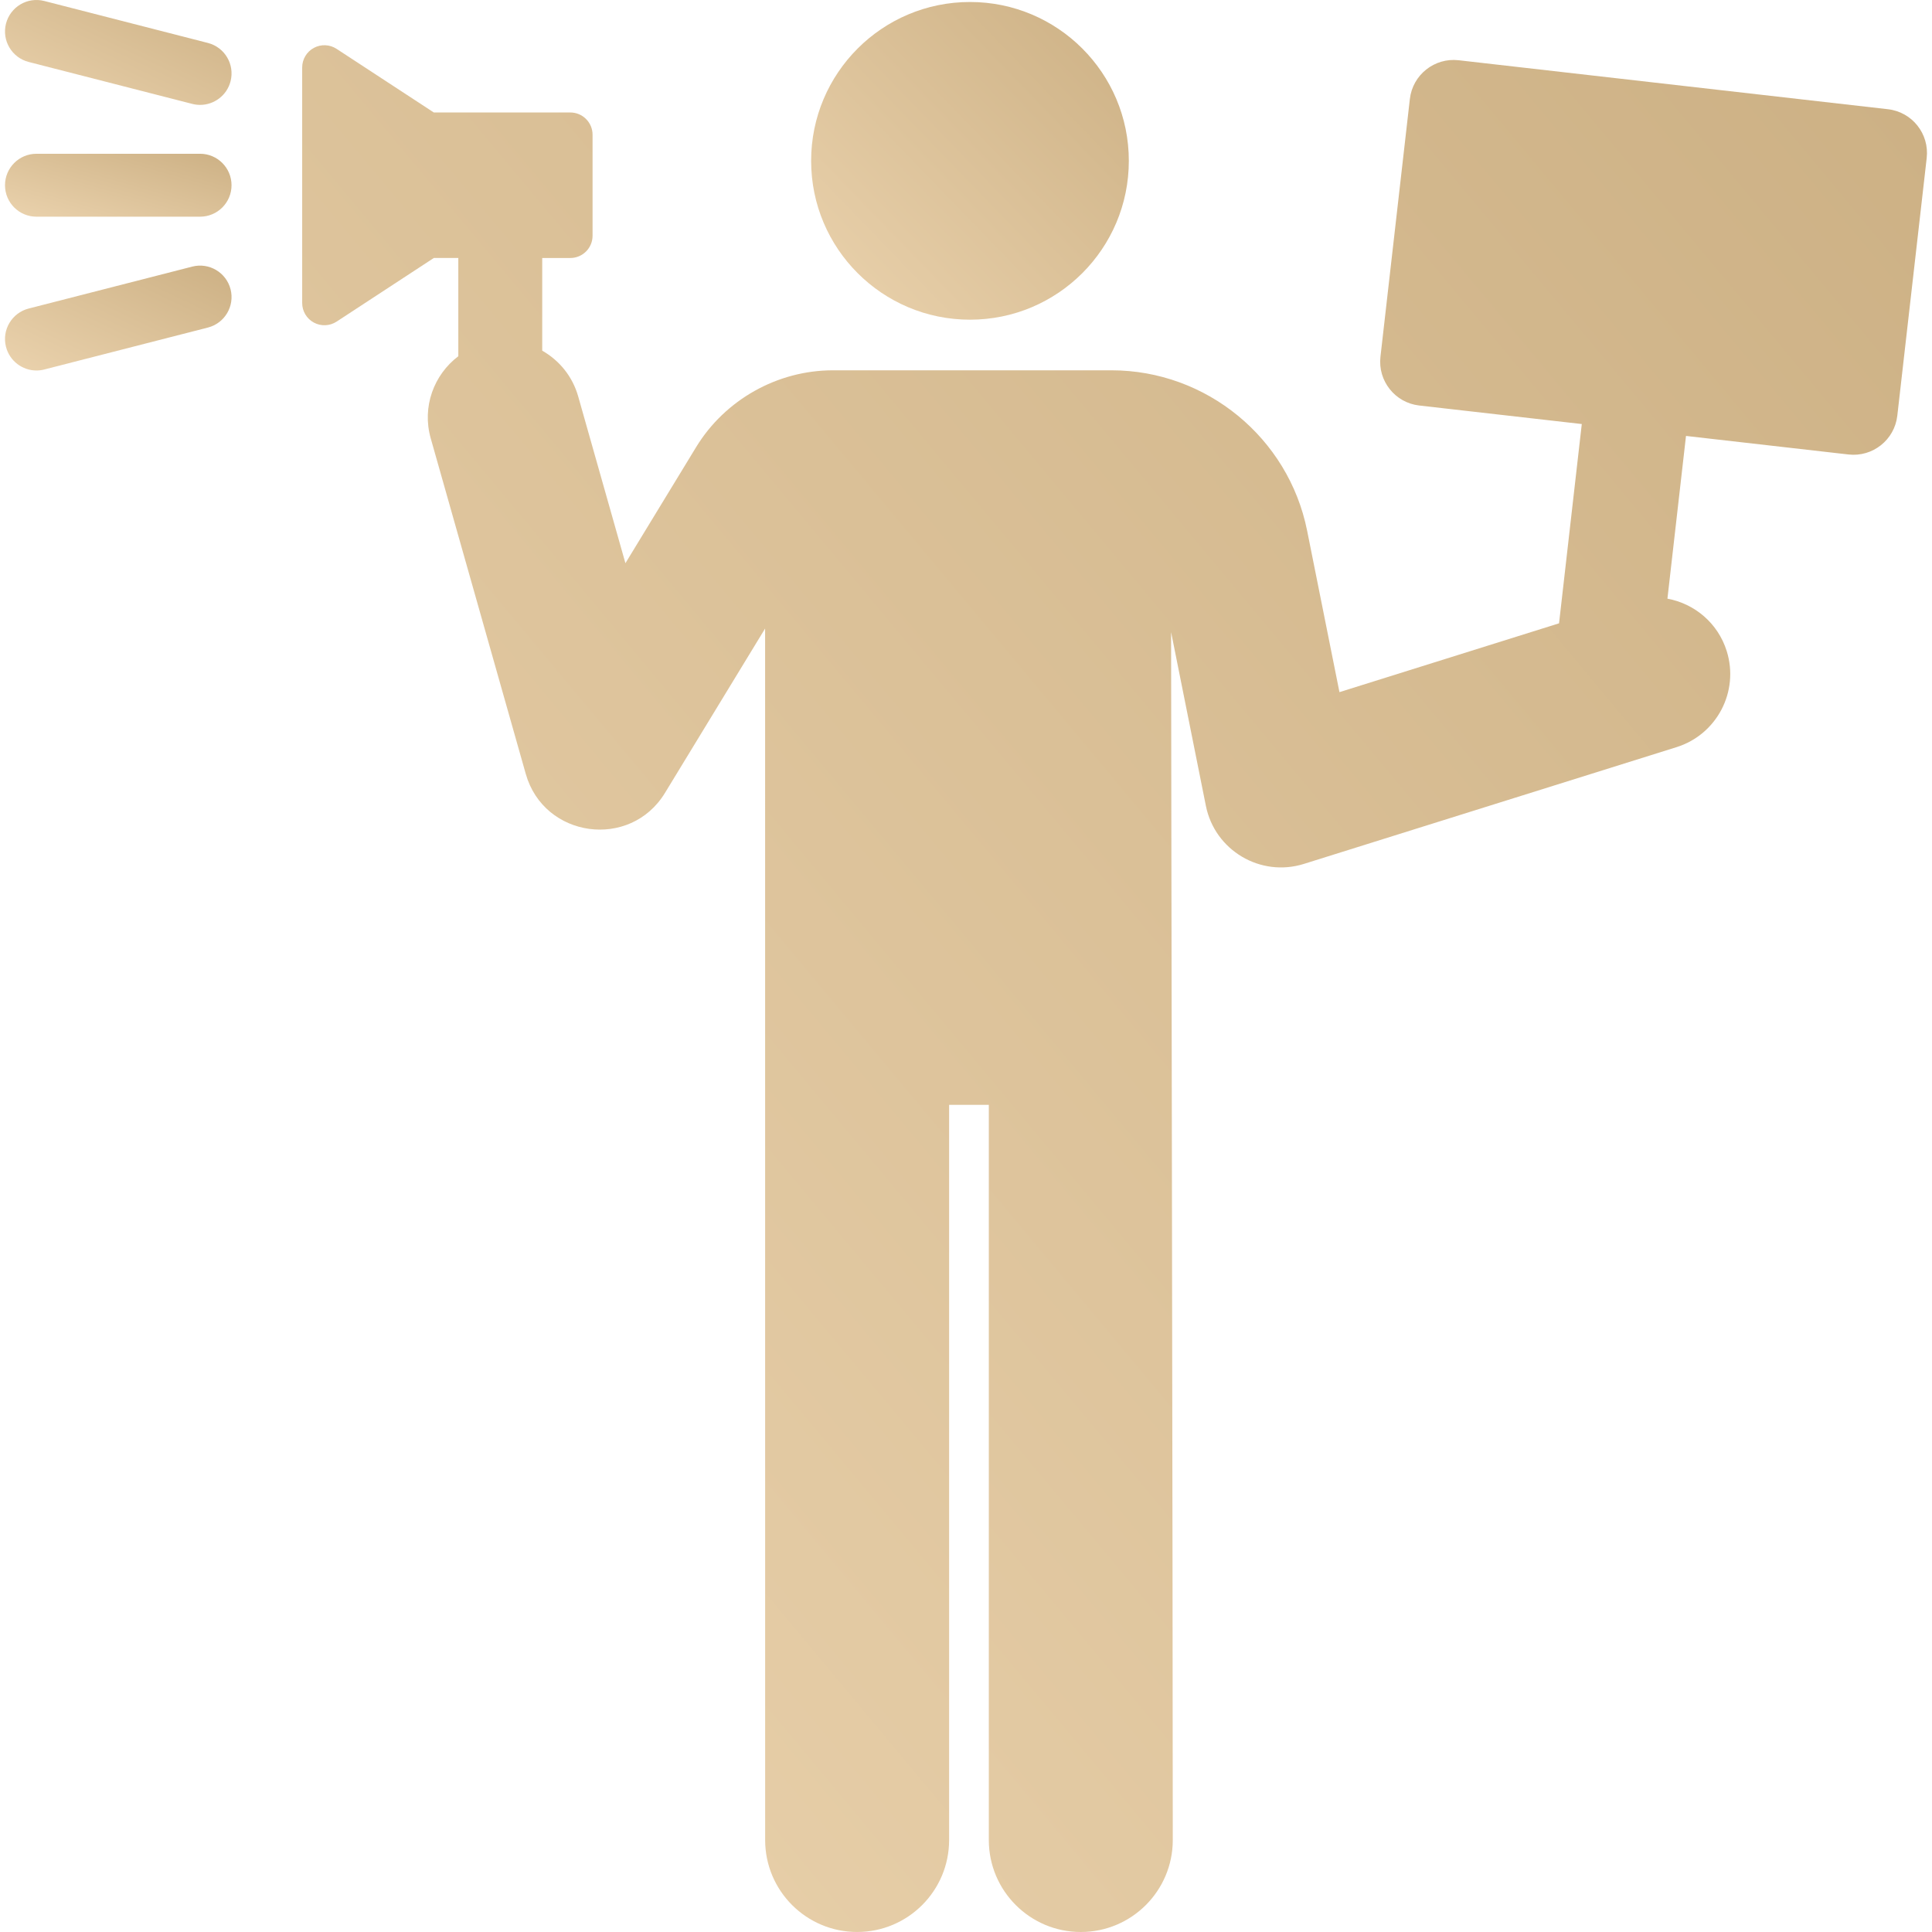 <svg width="100" height="100" viewBox="0 0 100 100" fill="none" xmlns="http://www.w3.org/2000/svg">
<g clip-path="url(#clip0)">
<path d="M50.206 16.547C54.747 16.547 58.428 12.866 58.428 8.325C58.428 3.784 54.747 0.103 50.206 0.103C45.666 0.103 41.984 3.784 41.984 8.325C41.984 12.866 45.666 16.547 50.206 16.547Z" fill="url(#paint0_linear)"/>
<path d="M10.356 7.959H1.887C0.988 7.959 0.259 8.688 0.259 9.588C0.259 10.488 0.988 11.216 1.887 11.216H10.356C11.255 11.216 11.984 10.488 11.984 9.588C11.984 8.688 11.255 7.959 10.356 7.959Z" fill="url(#paint1_linear)"/>
<path d="M10.761 2.223L2.292 0.051C1.421 -0.172 0.534 0.353 0.31 1.224C0.087 2.096 0.612 2.983 1.483 3.207L9.952 5.378C10.087 5.413 10.223 5.429 10.357 5.429C11.083 5.429 11.745 4.94 11.934 4.205C12.157 3.333 11.632 2.446 10.761 2.223Z" fill="url(#paint2_linear)"/>
<path d="M11.934 14.972C11.71 14.101 10.822 13.576 9.952 13.799L1.483 15.97C0.612 16.194 0.087 17.081 0.31 17.952C0.499 18.688 1.161 19.177 1.887 19.177C2.021 19.177 2.157 19.16 2.292 19.125L10.761 16.954C11.632 16.731 12.157 15.843 11.934 14.972Z" fill="url(#paint3_linear)"/>
<path d="M97.718 5.653L75.498 3.118C74.246 2.976 73.117 3.874 72.974 5.125L71.452 18.465C71.31 19.716 72.208 20.846 73.459 20.989L81.873 21.948L80.696 32.263L69.33 35.825L67.656 27.466C66.693 22.657 62.434 19.167 57.53 19.167L43.111 19.167C40.238 19.167 37.525 20.691 36.03 23.145L32.372 29.151L29.928 20.521C29.632 19.475 28.942 18.648 28.065 18.151V13.354H29.52C30.155 13.354 30.671 12.838 30.671 12.203V6.973C30.671 6.338 30.155 5.822 29.52 5.822H22.455L17.422 2.529C17.068 2.297 16.616 2.278 16.244 2.479C15.873 2.68 15.641 3.069 15.641 3.492V15.684C15.641 16.107 15.872 16.495 16.244 16.696C16.616 16.897 17.068 16.879 17.422 16.647L22.455 13.353H23.722V18.439C22.454 19.396 21.834 21.063 22.293 22.684L27.214 40.058C28.155 43.38 32.62 43.994 34.419 41.041L39.602 32.532L39.604 95.239C39.604 97.868 41.736 99.999 44.365 99.999C46.994 99.999 49.126 97.868 49.126 95.239V57.186H51.181V95.239C51.181 97.868 53.313 100 55.942 100C58.571 100 60.703 97.868 60.703 95.239C60.703 82.532 60.616 38.613 60.616 32.72L62.416 41.709C62.877 44.013 65.239 45.422 67.492 44.715L86.775 38.673C88.866 38.018 90.03 35.792 89.375 33.701C88.92 32.248 87.706 31.245 86.306 30.987L87.267 22.564L95.68 23.524C96.931 23.666 98.061 22.768 98.204 21.517L99.726 8.177C99.868 6.925 98.97 5.795 97.718 5.653Z" fill="url(#paint4_linear)"/>
</g>
<defs>
<linearGradient id="paint0_linear" x1="57.718" y1="0.103" x2="41.129" y2="16.166" gradientUnits="userSpaceOnUse">
<stop stop-color="#CDB185"/>
<stop offset="1" stop-color="#EBD3AE"/>
</linearGradient>
<linearGradient id="paint1_linear" x1="11.478" y1="7.959" x2="9.735" y2="14.034" gradientUnits="userSpaceOnUse">
<stop stop-color="#CDB185"/>
<stop offset="1" stop-color="#EBD3AE"/>
</linearGradient>
<linearGradient id="paint2_linear" x1="11.479" y1="-1.87268e-08" x2="7.213" y2="8.92" gradientUnits="userSpaceOnUse">
<stop stop-color="#CDB185"/>
<stop offset="1" stop-color="#EBD3AE"/>
</linearGradient>
<linearGradient id="paint3_linear" x1="11.479" y1="13.748" x2="7.213" y2="22.668" gradientUnits="userSpaceOnUse">
<stop stop-color="#CDB185"/>
<stop offset="1" stop-color="#EBD3AE"/>
</linearGradient>
<linearGradient id="paint4_linear" x1="96.109" y1="2.341" x2="-0.857" y2="83.195" gradientUnits="userSpaceOnUse">
<stop stop-color="#CDB185"/>
<stop offset="1" stop-color="#EBD3AE"/>
</linearGradient>
<clipPath id="clip0">
<rect width="100" height="100" fill="white"/>
</clipPath>
</defs>
</svg>
